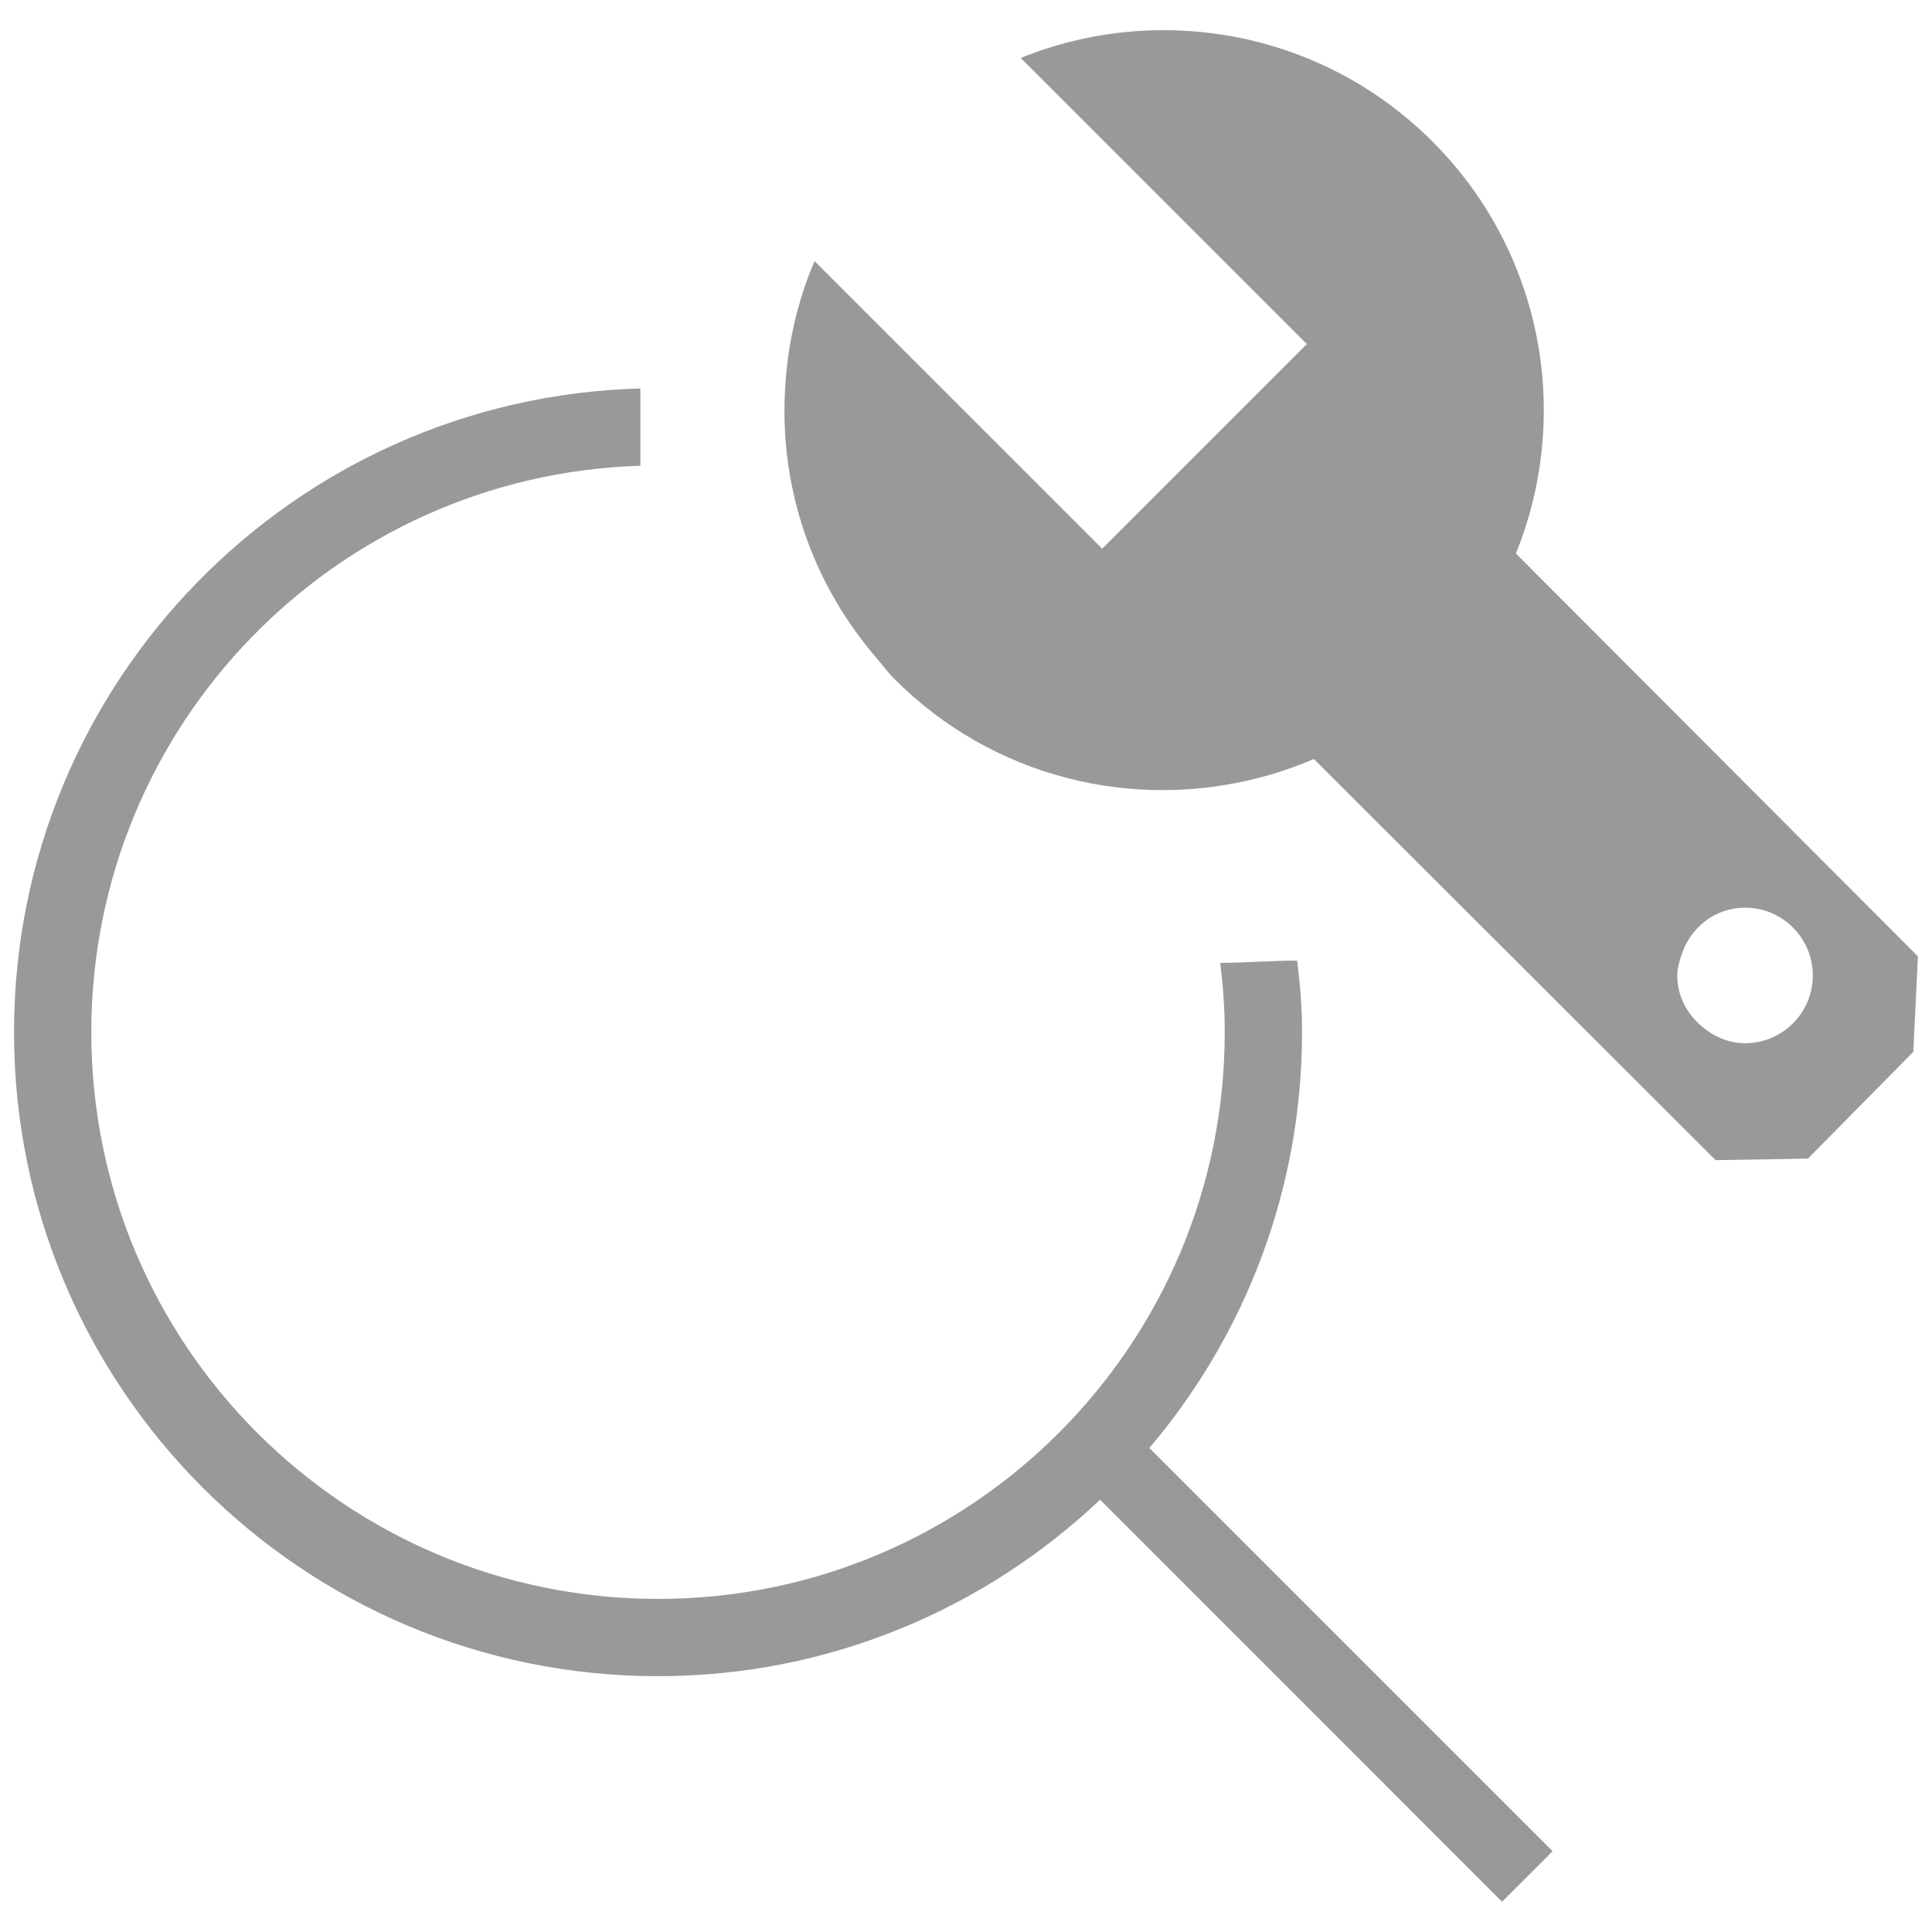 <?xml version="1.0" encoding="utf-8"?>
<!-- Generator: Adobe Illustrator 16.0.4, SVG Export Plug-In . SVG Version: 6.00 Build 0)  -->
<!DOCTYPE svg PUBLIC "-//W3C//DTD SVG 1.1//EN" "http://www.w3.org/Graphics/SVG/1.1/DTD/svg11.dtd">
<svg version="1.1" id="Layer_2" xmlns="http://www.w3.org/2000/svg" xmlns:xlink="http://www.w3.org/1999/xlink" x="0px" y="0px"
	 width="27px" height="27px" viewBox="0 0 27 27" enable-background="new 0 0 27 27" xml:space="preserve">
<g>
	<path fill="#999999" d="M21.698,25.871l-5.635-5.635c1.328-1.568,2.133-3.594,2.133-5.811c0-0.36-0.025-0.65-0.068-1
		c-0.381,0-0.725,0.031-1.076,0.031c0.041,0.317,0.064,0.641,0.064,0.969c0,4.375-3.546,7.92-7.92,7.92s-7.92-3.545-7.92-7.92
		c0-4.292,3.414-7.786,7.673-7.916c0-0.335,0-0.568,0-1.08C4.093,5.56,0.196,9.538,0.196,14.425c0,4.971,4.029,9,9,9
		c2.395,0,4.564-0.941,6.178-2.466l5.617,5.618L21.698,25.871z"/>
	<path fill="#999999" d="M21.185,7.735c0.779-1.919,0.39-4.2-1.166-5.757c-1.557-1.556-3.836-1.945-5.754-1.168l3.998,3.998
		l-1.567,1.567l-1.293,1.293l-2.007-2.006l-2.013-2.013c-0.287,0.672-0.421,1.391-0.42,2.108c0.002,1.229,0.433,2.448,1.285,3.437
		c0.085,0.1,0.161,0.205,0.256,0.299c1.385,1.386,3.343,1.838,5.109,1.372c0.254-0.067,0.505-0.153,0.748-0.258l5.615,5.606
		l1.29-0.021l1.473-1.492l0.064-1.335L21.185,7.735z M24.388,14.579c-0.23,0-0.434-0.092-0.598-0.229
		c-0.209-0.173-0.35-0.425-0.35-0.718c0-0.097,0.027-0.186,0.055-0.273c0.119-0.388,0.466-0.674,0.893-0.674
		c0.522,0,0.946,0.424,0.946,0.947C25.334,14.155,24.91,14.579,24.388,14.579z"/>
</g>
<g>
</g>
<g>
</g>
<g>
</g>
<g>
</g>
<g>
</g>
<g>
</g>
<g>
</g>
<g>
</g>
<g>
</g>
<g>
</g>
<g>
</g>
<g>
</g>
<g>
</g>
<g>
</g>
<g>
</g>
</svg>
